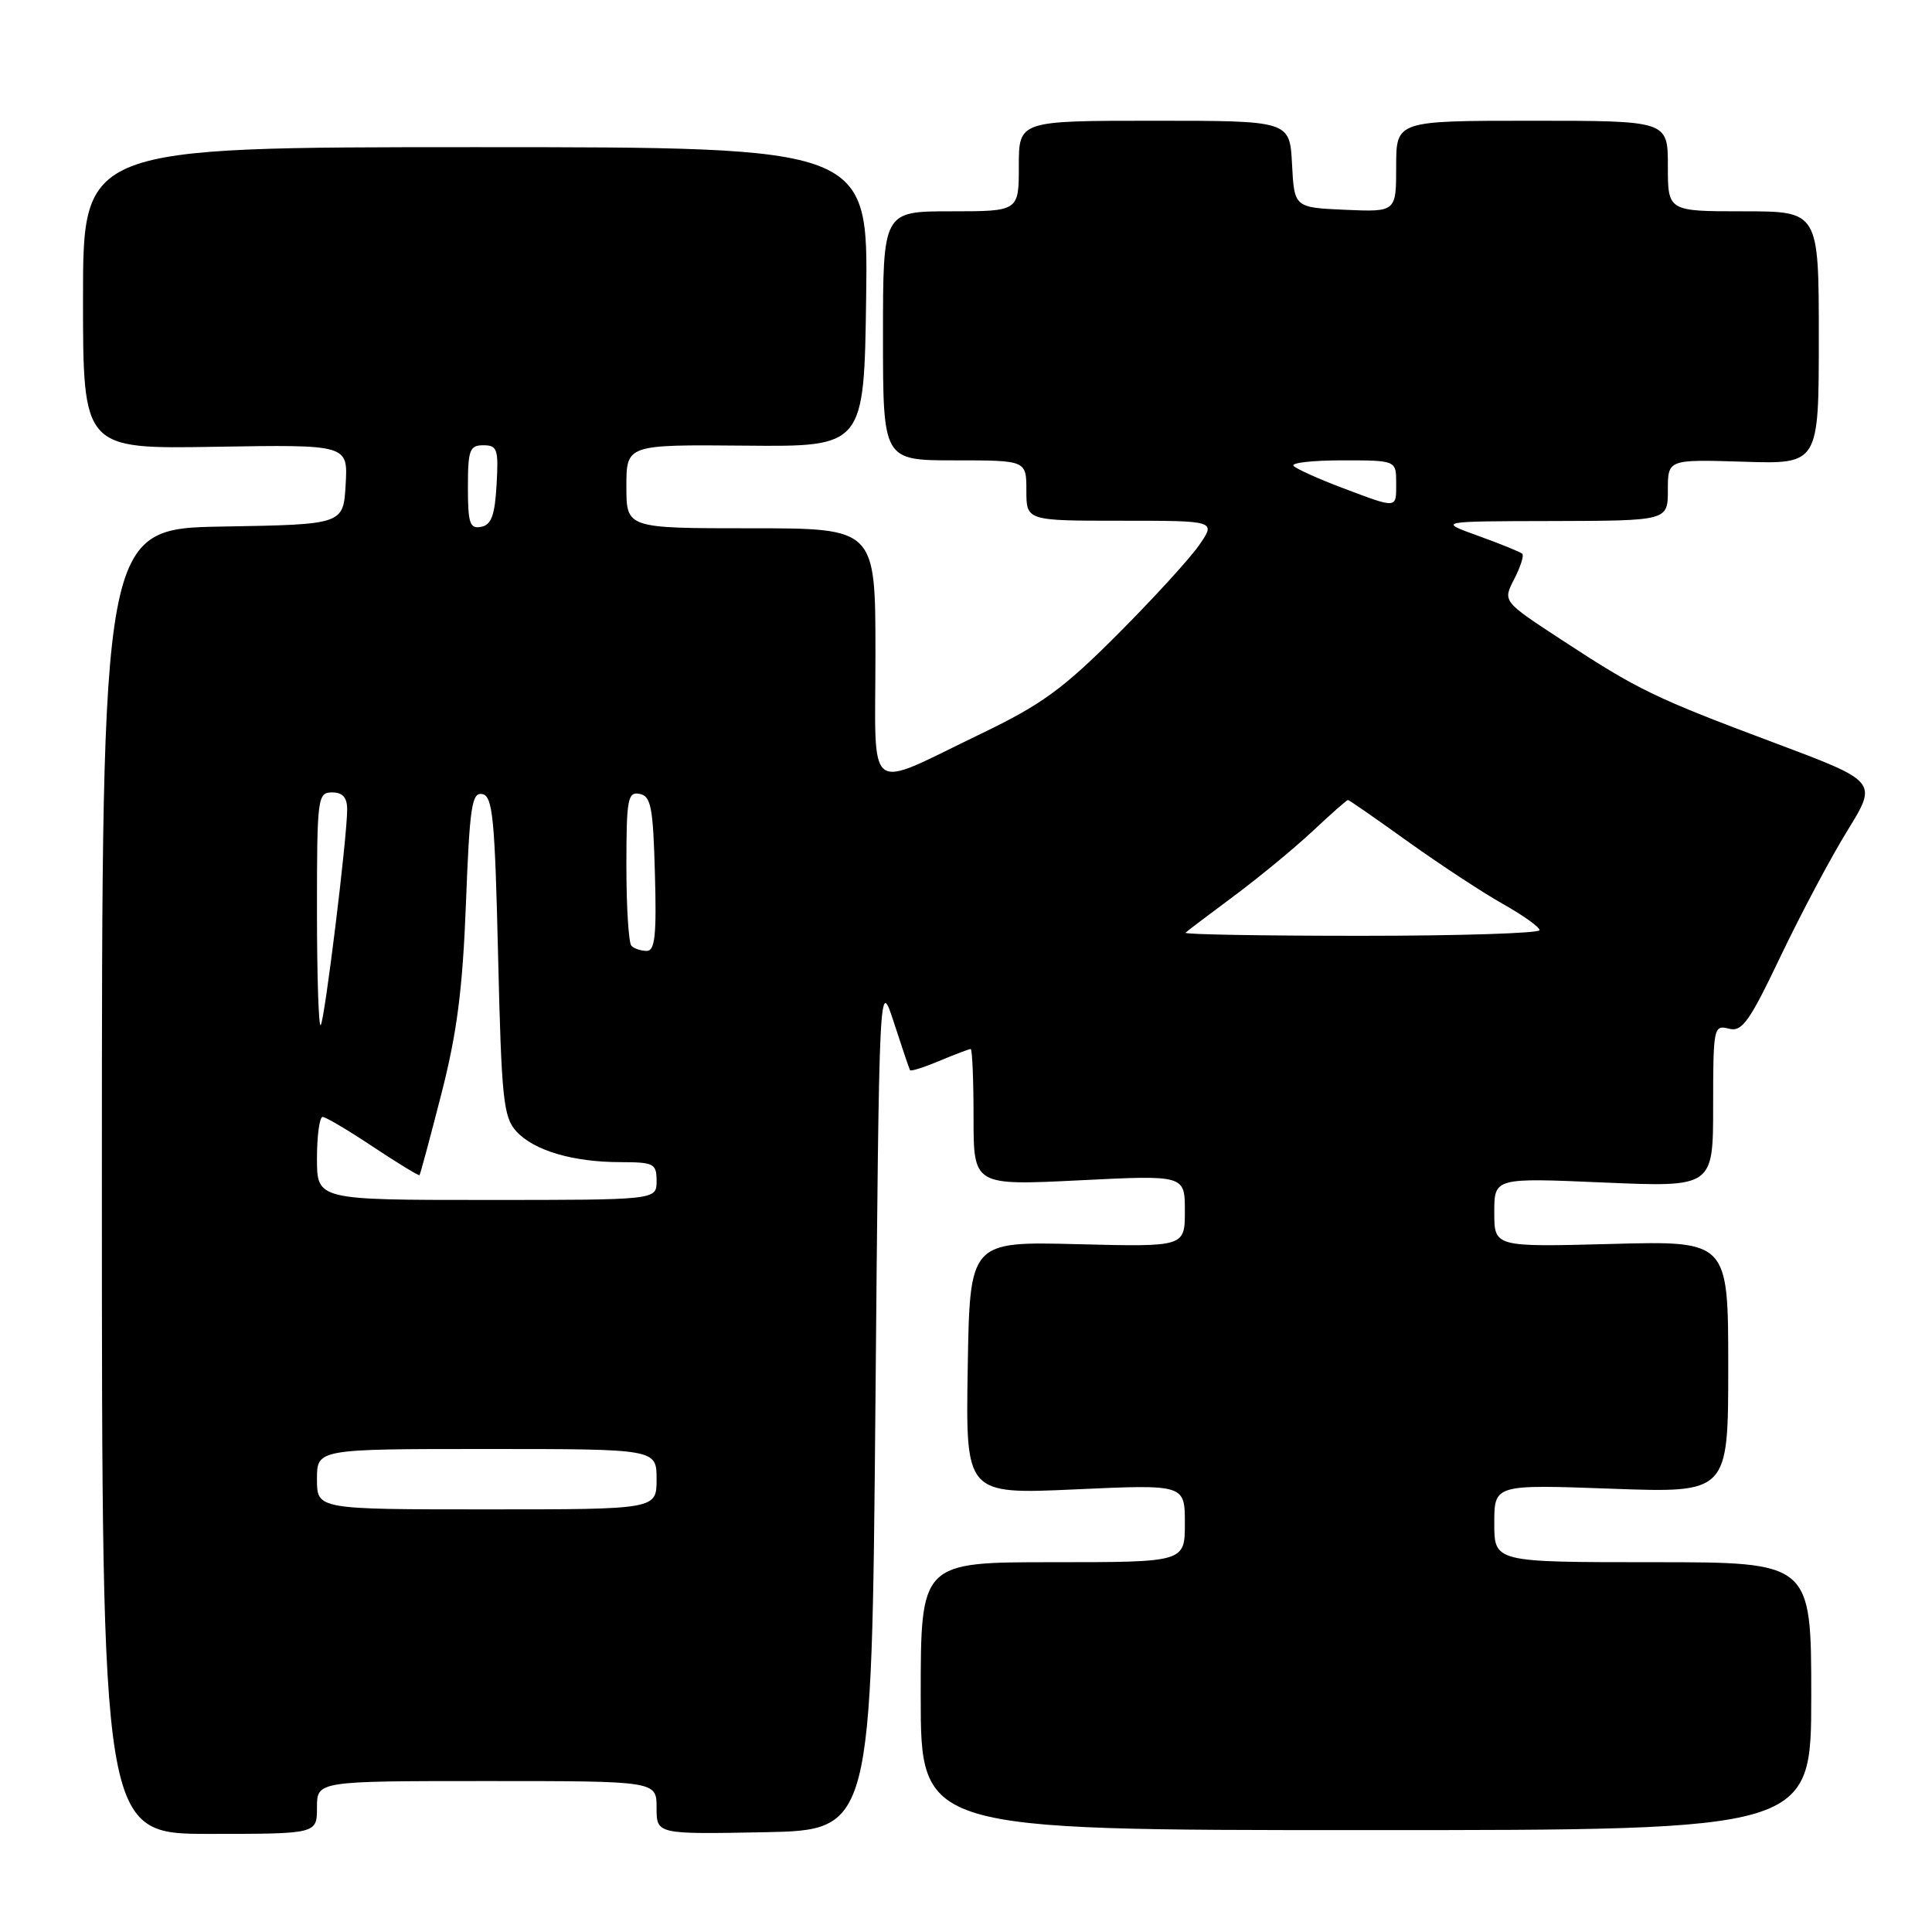 <?xml version="1.0" encoding="UTF-8" standalone="no"?>
<!DOCTYPE svg PUBLIC "-//W3C//DTD SVG 1.1//EN" "http://www.w3.org/Graphics/SVG/1.1/DTD/svg11.dtd" >
<svg xmlns="http://www.w3.org/2000/svg" xmlns:xlink="http://www.w3.org/1999/xlink" version="1.1" viewBox="0 0 256 256">
 <g >
 <path fill="currentColor"
d=" M 42.00 239.50 C 42.00 236.00 42.00 236.00 64.50 236.00 C 87.00 236.00 87.00 236.00 87.00 239.53 C 87.00 243.05 87.00 243.05 101.25 242.78 C 115.50 242.50 115.50 242.50 116.00 186.00 C 116.50 129.50 116.50 129.50 118.45 135.50 C 119.52 138.80 120.48 141.64 120.59 141.81 C 120.70 141.98 122.46 141.42 124.51 140.56 C 126.57 139.70 128.41 139.00 128.62 139.00 C 128.83 139.00 129.00 143.07 129.00 148.04 C 129.00 157.09 129.00 157.09 143.00 156.40 C 157.00 155.70 157.00 155.70 157.00 160.46 C 157.00 165.22 157.00 165.22 142.75 164.86 C 128.50 164.50 128.50 164.50 128.23 181.25 C 127.95 198.01 127.95 198.01 142.48 197.35 C 157.00 196.69 157.00 196.69 157.00 201.84 C 157.00 207.00 157.00 207.00 139.50 207.00 C 122.00 207.00 122.00 207.00 122.00 224.75 C 122.00 242.50 122.00 242.50 181.00 242.50 C 240.00 242.50 240.00 242.50 240.00 224.75 C 240.00 207.00 240.00 207.00 219.00 207.00 C 198.00 207.00 198.00 207.00 198.00 201.85 C 198.00 196.70 198.00 196.70 213.50 197.26 C 229.00 197.83 229.00 197.83 229.00 181.12 C 229.00 164.41 229.00 164.41 213.50 164.83 C 198.00 165.24 198.00 165.24 198.00 160.65 C 198.00 156.06 198.00 156.06 212.50 156.69 C 227.00 157.31 227.00 157.31 227.00 146.54 C 227.00 136.16 227.08 135.79 229.06 136.30 C 230.83 136.77 231.77 135.46 235.96 126.67 C 238.63 121.08 242.61 113.59 244.81 110.03 C 248.80 103.56 248.80 103.56 235.15 98.44 C 219.21 92.47 217.06 91.43 206.81 84.71 C 199.12 79.68 199.12 79.68 200.63 76.75 C 201.47 75.13 201.95 73.62 201.72 73.38 C 201.48 73.15 198.86 72.08 195.89 71.01 C 190.50 69.07 190.50 69.07 205.75 69.04 C 221.00 69.00 221.00 69.00 221.00 64.93 C 221.00 60.87 221.00 60.87 231.00 61.18 C 241.00 61.50 241.00 61.50 241.00 44.75 C 241.00 28.00 241.00 28.00 231.00 28.00 C 221.00 28.00 221.00 28.00 221.00 22.00 C 221.00 16.00 221.00 16.00 203.00 16.00 C 185.00 16.00 185.00 16.00 185.00 22.05 C 185.00 28.09 185.00 28.09 178.25 27.80 C 171.50 27.50 171.50 27.50 171.20 21.75 C 170.90 16.00 170.90 16.00 152.95 16.00 C 135.00 16.00 135.00 16.00 135.00 22.00 C 135.00 28.00 135.00 28.00 126.00 28.00 C 117.00 28.00 117.00 28.00 117.00 44.50 C 117.00 61.00 117.00 61.00 126.50 61.00 C 136.00 61.00 136.00 61.00 136.00 65.00 C 136.00 69.00 136.00 69.00 148.57 69.00 C 161.14 69.00 161.14 69.00 158.88 72.25 C 157.64 74.04 152.77 79.36 148.06 84.08 C 140.85 91.30 138.00 93.37 130.00 97.22 C 114.45 104.70 116.00 105.88 116.00 86.57 C 116.00 70.00 116.00 70.00 99.50 70.00 C 83.00 70.00 83.00 70.00 83.00 64.46 C 83.00 58.91 83.00 58.91 98.75 59.05 C 114.50 59.20 114.50 59.20 114.77 39.35 C 115.04 19.50 115.04 19.50 63.02 19.50 C 11.00 19.50 11.00 19.50 11.00 39.50 C 11.00 59.50 11.00 59.50 28.55 59.20 C 46.11 58.91 46.11 58.91 45.80 64.20 C 45.50 69.50 45.50 69.50 29.50 69.77 C 13.50 70.05 13.50 70.05 13.50 156.52 C 13.50 243.00 13.50 243.00 27.75 243.00 C 42.00 243.00 42.00 243.00 42.00 239.50 Z  M 42.00 196.00 C 42.00 192.00 42.00 192.00 64.50 192.00 C 87.00 192.00 87.00 192.00 87.00 196.00 C 87.00 200.00 87.00 200.00 64.50 200.00 C 42.00 200.00 42.00 200.00 42.00 196.00 Z  M 42.00 153.50 C 42.00 150.47 42.34 148.00 42.75 148.00 C 43.16 148.00 46.18 149.79 49.45 151.97 C 52.73 154.14 55.49 155.83 55.59 155.71 C 55.69 155.60 56.99 150.78 58.47 145.00 C 60.55 136.90 61.30 131.13 61.74 119.71 C 62.23 106.88 62.52 104.95 63.90 105.22 C 65.29 105.48 65.57 108.35 66.00 126.66 C 66.45 145.61 66.70 148.01 68.40 149.89 C 70.72 152.45 75.91 153.99 82.25 153.99 C 86.65 154.00 87.00 154.18 87.00 156.50 C 87.00 159.00 87.00 159.00 64.50 159.00 C 42.00 159.00 42.00 159.00 42.00 153.50 Z  M 42.00 120.67 C 42.00 105.67 42.09 105.00 44.00 105.00 C 45.41 105.00 46.00 105.67 46.00 107.26 C 46.00 111.00 43.01 135.32 42.49 135.84 C 42.22 136.11 42.00 129.28 42.00 120.67 Z  M 83.67 125.33 C 83.30 124.97 83.00 120.21 83.00 114.76 C 83.00 105.86 83.18 104.89 84.75 105.19 C 86.26 105.48 86.54 106.94 86.78 115.76 C 87.01 123.90 86.79 126.00 85.70 126.00 C 84.95 126.00 84.03 125.70 83.67 125.33 Z  M 157.08 123.59 C 157.31 123.37 160.20 121.18 163.50 118.73 C 166.80 116.28 171.49 112.41 173.92 110.14 C 176.35 107.86 178.46 106.00 178.61 106.00 C 178.76 106.00 182.33 108.48 186.55 111.51 C 190.77 114.53 196.43 118.25 199.11 119.76 C 201.80 121.27 204.00 122.84 204.00 123.25 C 204.00 123.66 193.35 124.00 180.33 124.00 C 167.32 124.00 156.85 123.82 157.08 123.59 Z  M 62.00 64.57 C 62.00 59.62 62.23 59.00 64.05 59.00 C 65.90 59.00 66.07 59.52 65.80 64.24 C 65.57 68.29 65.10 69.56 63.75 69.81 C 62.25 70.10 62.00 69.34 62.00 64.57 Z  M 177.82 64.63 C 174.70 63.45 171.82 62.15 171.41 61.74 C 171.00 61.33 173.89 61.00 177.83 61.00 C 185.00 61.00 185.00 61.00 185.00 64.00 C 185.00 67.46 185.26 67.43 177.82 64.63 Z "/>
</g>
</svg>